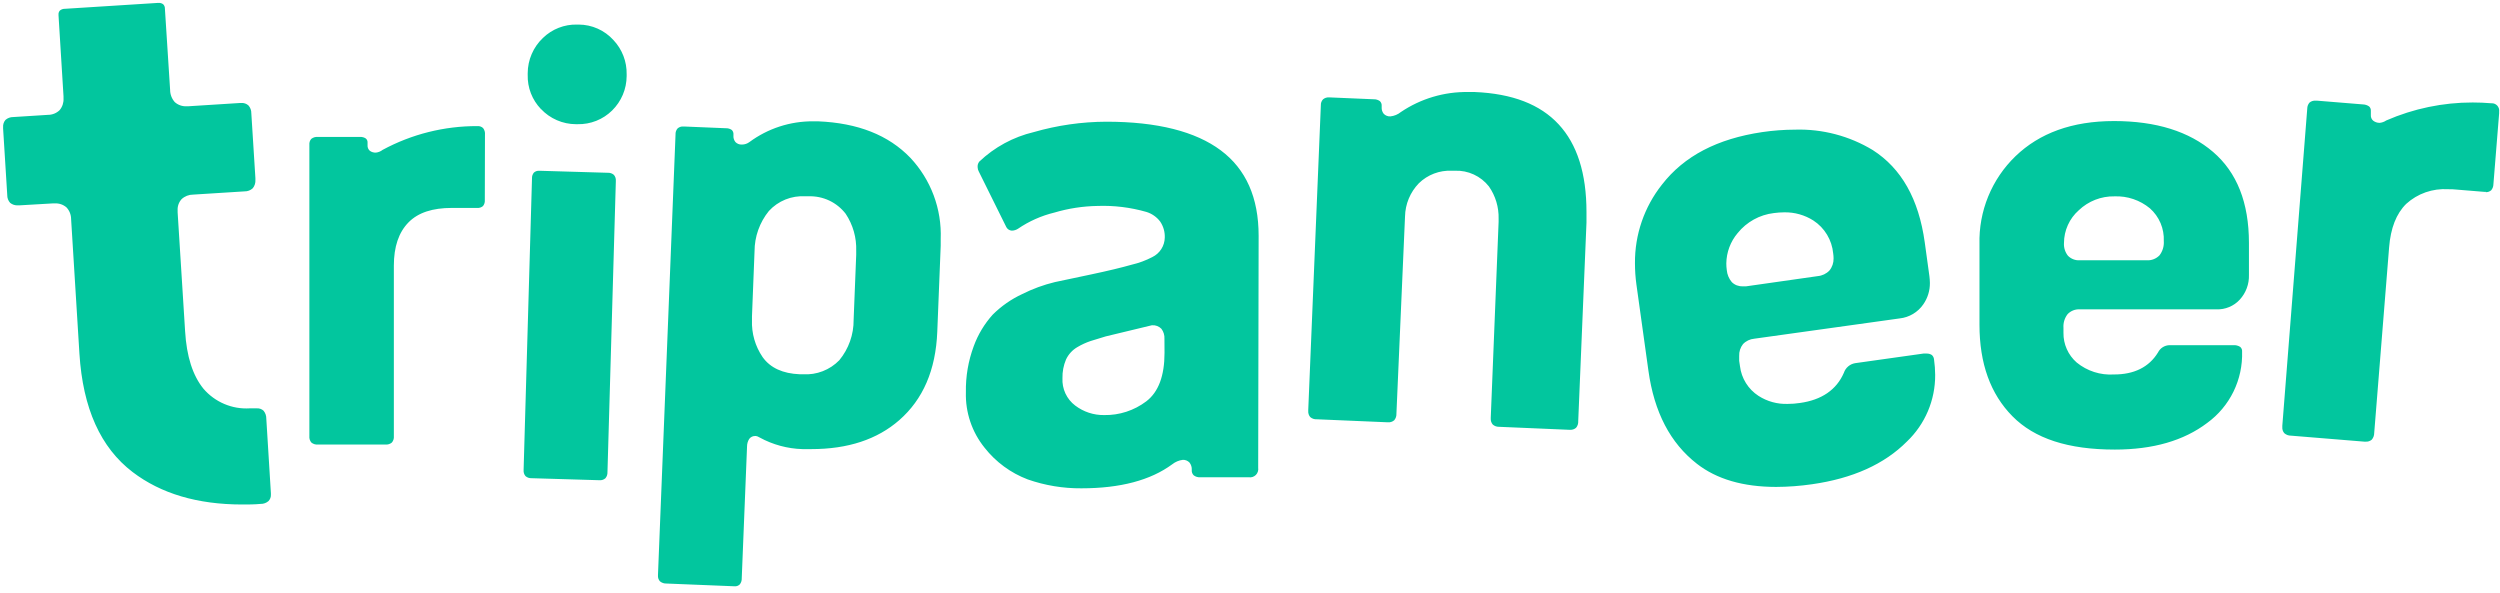 <svg width="135" height="32" viewBox="0 0 135 32" fill="none" xmlns="http://www.w3.org/2000/svg">
<g clip-path="url(#clip0_1_8)">
<path d="M103.936 13.084C103.611 10.743 102.675 9.093 101.129 8.104C99.867 7.34 98.411 6.957 96.936 7.001C96.34 7.003 95.745 7.047 95.156 7.134C92.74 7.493 90.945 8.421 89.745 9.97C88.789 11.177 88.275 12.674 88.288 14.213C88.288 14.597 88.314 14.98 88.366 15.36L89.014 20.012C89.325 22.26 90.197 23.928 91.636 25.046C92.702 25.876 94.127 26.292 95.91 26.294C96.558 26.291 97.204 26.243 97.845 26.15C100.046 25.836 101.756 25.067 102.974 23.842C103.46 23.378 103.846 22.82 104.108 22.202C104.37 21.584 104.503 20.918 104.499 20.246C104.498 19.967 104.477 19.689 104.438 19.412C104.431 19.32 104.389 19.233 104.321 19.171C104.234 19.114 104.132 19.087 104.029 19.092C103.975 19.087 103.921 19.087 103.868 19.092L100.185 19.61C100.044 19.632 99.912 19.692 99.804 19.784C99.695 19.876 99.614 19.996 99.569 20.131C99.17 21.052 98.365 21.598 97.2 21.76C96.98 21.794 96.757 21.811 96.534 21.811C95.976 21.83 95.425 21.678 94.956 21.375C94.683 21.198 94.452 20.962 94.28 20.686C94.107 20.41 93.998 20.099 93.959 19.775L93.916 19.484C93.911 19.396 93.911 19.309 93.916 19.222C93.905 18.99 93.979 18.763 94.122 18.582C94.283 18.413 94.5 18.31 94.732 18.29L102.586 17.194C102.84 17.166 103.085 17.084 103.304 16.953C103.524 16.822 103.713 16.646 103.858 16.435C104.094 16.097 104.218 15.694 104.214 15.281C104.212 15.161 104.204 15.041 104.189 14.921L103.936 13.084ZM98.789 14.609C98.621 14.783 98.396 14.89 98.155 14.911L94.293 15.461C94.231 15.466 94.168 15.466 94.105 15.461C93.997 15.465 93.889 15.447 93.787 15.409C93.686 15.37 93.594 15.31 93.517 15.234C93.362 15.051 93.267 14.823 93.246 14.584C93.229 14.464 93.221 14.344 93.221 14.224C93.229 13.623 93.446 13.043 93.834 12.585C94.319 11.984 95.02 11.597 95.786 11.506C95.974 11.48 96.163 11.467 96.352 11.466C96.908 11.456 97.454 11.61 97.923 11.908C98.224 12.104 98.476 12.366 98.661 12.674C98.846 12.982 98.959 13.327 98.992 13.685C99.006 13.774 99.013 13.864 99.013 13.954C99.019 14.192 98.94 14.425 98.789 14.608V14.609ZM67.966 12.732C67.966 10.668 67.283 9.136 65.922 8.119C64.561 7.101 62.499 6.572 59.739 6.572C58.413 6.577 57.094 6.766 55.82 7.134C54.716 7.396 53.701 7.947 52.878 8.73C52.81 8.819 52.779 8.931 52.793 9.043C52.796 9.121 52.818 9.198 52.857 9.266L54.345 12.271C54.406 12.38 54.518 12.449 54.641 12.455C54.757 12.452 54.871 12.417 54.969 12.354C55.565 11.947 56.23 11.651 56.932 11.48C57.689 11.255 58.474 11.134 59.265 11.121C60.157 11.089 61.049 11.198 61.908 11.445C62.203 11.536 62.462 11.717 62.648 11.962C62.822 12.217 62.909 12.521 62.898 12.829C62.894 13.05 62.829 13.265 62.71 13.451C62.591 13.637 62.423 13.786 62.225 13.882C61.874 14.065 61.502 14.203 61.117 14.292C60.563 14.45 59.824 14.628 58.898 14.824L56.96 15.234C56.352 15.381 55.763 15.597 55.204 15.878C54.612 16.152 54.072 16.528 53.608 16.989C53.16 17.486 52.812 18.064 52.582 18.693C52.286 19.49 52.142 20.335 52.158 21.185C52.128 22.27 52.485 23.331 53.167 24.176C53.773 24.948 54.578 25.54 55.496 25.888C56.428 26.214 57.409 26.377 58.396 26.369C60.497 26.369 62.128 25.934 63.3 25.072C63.466 24.94 63.664 24.857 63.874 24.831C64.007 24.827 64.136 24.879 64.23 24.974C64.32 25.087 64.365 25.229 64.355 25.373C64.344 25.485 64.384 25.595 64.465 25.672C64.568 25.747 64.695 25.783 64.821 25.772H67.433C67.573 25.795 67.716 25.748 67.817 25.647C67.867 25.596 67.904 25.535 67.925 25.467C67.947 25.4 67.953 25.328 67.942 25.258L67.966 12.732ZM62.884 19.056C62.884 20.286 62.563 21.167 61.897 21.674C61.243 22.168 60.443 22.429 59.624 22.414C59.06 22.422 58.51 22.241 58.061 21.9C57.834 21.729 57.653 21.505 57.533 21.247C57.413 20.989 57.358 20.706 57.373 20.422C57.364 20.076 57.43 19.731 57.565 19.412C57.697 19.131 57.911 18.898 58.178 18.744C58.403 18.61 58.642 18.5 58.891 18.416L59.71 18.165L62.203 17.564H62.221C62.313 17.558 62.404 17.572 62.49 17.605C62.575 17.638 62.653 17.689 62.716 17.755C62.835 17.911 62.893 18.105 62.88 18.301L62.884 19.056ZM121.073 18.984C121.078 18.936 121.07 18.887 121.052 18.843C121.033 18.798 121.003 18.759 120.966 18.729C120.859 18.663 120.735 18.632 120.609 18.639H117.154C117.024 18.642 116.897 18.68 116.787 18.75C116.677 18.819 116.589 18.918 116.531 19.035C116.047 19.826 115.238 20.225 114.152 20.221C113.423 20.268 112.704 20.037 112.139 19.574C111.912 19.375 111.73 19.129 111.607 18.852C111.484 18.576 111.422 18.276 111.427 17.974V17.704C111.408 17.438 111.488 17.174 111.651 16.964C111.736 16.874 111.84 16.805 111.955 16.76C112.07 16.715 112.194 16.697 112.317 16.705H119.684C119.92 16.714 120.155 16.672 120.373 16.581C120.592 16.491 120.788 16.354 120.948 16.18C121.281 15.816 121.459 15.336 121.443 14.842V13.12C121.443 10.938 120.791 9.305 119.502 8.201C118.212 7.098 116.431 6.537 114.158 6.537C111.886 6.537 110.13 7.191 108.837 8.435C108.201 9.049 107.699 9.788 107.364 10.607C107.029 11.425 106.869 12.304 106.892 13.188V17.535C106.892 19.631 107.483 21.275 108.673 22.479C109.863 23.684 111.676 24.277 114.201 24.277C116.26 24.277 117.923 23.797 119.188 22.839C119.793 22.399 120.28 21.817 120.609 21.146C120.937 20.474 121.096 19.732 121.073 18.984ZM112.253 11.355C112.772 10.859 113.466 10.589 114.184 10.603C114.879 10.576 115.56 10.807 116.096 11.25C116.345 11.471 116.541 11.744 116.671 12.05C116.8 12.356 116.859 12.687 116.845 13.019C116.864 13.296 116.782 13.569 116.613 13.789C116.432 13.974 116.18 14.072 115.922 14.055H112.314C112.076 14.072 111.842 13.984 111.672 13.814C111.515 13.618 111.438 13.37 111.455 13.12C111.456 12.786 111.527 12.456 111.665 12.152C111.802 11.847 112.003 11.576 112.253 11.355ZM134.22 10.377C134.33 10.384 134.438 10.348 134.523 10.276C134.6 10.184 134.643 10.069 134.644 9.949L134.954 6.112V6.03C134.962 5.971 134.957 5.911 134.939 5.854C134.921 5.798 134.891 5.746 134.851 5.702C134.811 5.659 134.761 5.625 134.706 5.603C134.652 5.581 134.592 5.572 134.534 5.577C134.198 5.548 133.862 5.534 133.525 5.534C131.92 5.532 130.331 5.863 128.859 6.504C128.753 6.577 128.63 6.621 128.503 6.634H128.482C128.361 6.631 128.245 6.589 128.15 6.515C128.108 6.479 128.075 6.433 128.053 6.382C128.032 6.331 128.022 6.276 128.026 6.22V5.983C128.029 5.939 128.022 5.894 128.005 5.853C127.989 5.812 127.963 5.775 127.93 5.746C127.831 5.678 127.714 5.64 127.595 5.638L125.123 5.436H125.041C124.924 5.427 124.808 5.463 124.717 5.537C124.637 5.626 124.593 5.741 124.592 5.861L123.245 22.989V23.065C123.241 23.124 123.248 23.183 123.266 23.239C123.284 23.296 123.314 23.348 123.352 23.392C123.451 23.479 123.578 23.526 123.708 23.525L127.673 23.849H127.751C127.869 23.857 127.986 23.819 128.076 23.741C128.161 23.642 128.208 23.514 128.207 23.382L129.012 13.357C129.094 12.325 129.397 11.538 129.935 11.009C130.239 10.733 130.596 10.52 130.984 10.384C131.372 10.249 131.783 10.192 132.193 10.218C132.35 10.218 132.514 10.218 132.681 10.24L134.173 10.362H134.245L134.22 10.377ZM80.933 23.047L84.74 23.209H84.776C84.896 23.219 85.015 23.18 85.107 23.101C85.191 23.002 85.233 22.872 85.224 22.742L85.67 12.02V11.452C85.67 9.359 85.164 7.788 84.166 6.713C83.169 5.638 81.673 5.055 79.636 4.969H79.279C77.989 4.949 76.723 5.325 75.65 6.048C75.487 6.181 75.289 6.264 75.08 6.285C75.014 6.289 74.948 6.279 74.887 6.255C74.826 6.232 74.77 6.195 74.724 6.148C74.641 6.047 74.601 5.919 74.61 5.789V5.721C74.615 5.673 74.608 5.625 74.592 5.58C74.575 5.535 74.548 5.495 74.514 5.462C74.42 5.393 74.306 5.358 74.19 5.361L71.814 5.26H71.771C71.652 5.25 71.534 5.288 71.443 5.365C71.403 5.407 71.373 5.457 71.352 5.511C71.332 5.565 71.323 5.623 71.326 5.681L70.645 22.148V22.188C70.636 22.309 70.674 22.43 70.752 22.522C70.851 22.607 70.979 22.65 71.108 22.641L74.916 22.803H74.955C75.076 22.814 75.195 22.774 75.287 22.695C75.372 22.596 75.415 22.466 75.407 22.335L75.871 11.692C75.884 11.02 76.151 10.378 76.619 9.895C76.854 9.666 77.133 9.488 77.439 9.372C77.746 9.255 78.073 9.204 78.4 9.219H78.571C78.921 9.206 79.27 9.276 79.588 9.424C79.906 9.571 80.185 9.792 80.402 10.068C80.758 10.578 80.941 11.189 80.925 11.811V11.98L80.501 22.554V22.594C80.492 22.716 80.532 22.837 80.612 22.928C80.702 23.005 80.815 23.047 80.933 23.047ZM28.706 25.823L32.347 25.931H32.372C32.488 25.941 32.604 25.904 32.692 25.826C32.77 25.735 32.809 25.616 32.803 25.496L33.255 9.794V9.765C33.26 9.708 33.253 9.65 33.236 9.595C33.218 9.54 33.189 9.489 33.152 9.445C33.062 9.365 32.944 9.324 32.824 9.33L29.151 9.222H29.127C29.073 9.218 29.02 9.224 28.969 9.24C28.918 9.257 28.871 9.284 28.831 9.319C28.759 9.406 28.722 9.516 28.728 9.629L28.275 25.363V25.388C28.265 25.505 28.302 25.622 28.378 25.711C28.47 25.79 28.587 25.829 28.706 25.823ZM26.188 7.274C26.195 7.21 26.19 7.145 26.172 7.084C26.155 7.022 26.125 6.965 26.085 6.914C26.043 6.876 25.994 6.847 25.941 6.829C25.887 6.811 25.831 6.805 25.775 6.81C23.989 6.804 22.231 7.245 20.66 8.094C20.557 8.175 20.433 8.226 20.303 8.241C20.185 8.248 20.068 8.214 19.972 8.144C19.93 8.107 19.896 8.061 19.875 8.009C19.853 7.957 19.844 7.901 19.848 7.845V7.712C19.852 7.669 19.846 7.625 19.83 7.584C19.814 7.544 19.788 7.508 19.755 7.479C19.661 7.415 19.548 7.386 19.434 7.396H17.165C17.102 7.388 17.038 7.394 16.977 7.412C16.916 7.43 16.859 7.46 16.809 7.5C16.771 7.542 16.742 7.592 16.725 7.646C16.707 7.7 16.701 7.756 16.706 7.813V23.554C16.694 23.678 16.733 23.801 16.812 23.895C16.912 23.979 17.041 24.018 17.169 24.004H20.806C20.934 24.019 21.063 23.98 21.162 23.896C21.242 23.801 21.28 23.678 21.268 23.555V14.349C21.268 13.324 21.529 12.552 22.056 12.012C22.583 11.473 23.37 11.228 24.396 11.228H25.768C25.881 11.238 25.994 11.202 26.081 11.128C26.153 11.039 26.189 10.926 26.18 10.811L26.188 7.274ZM31.249 1.327H31.157C30.819 1.319 30.483 1.378 30.168 1.502C29.853 1.625 29.565 1.81 29.322 2.046C29.062 2.291 28.855 2.587 28.713 2.915C28.57 3.244 28.497 3.597 28.496 3.955V4.049C28.488 4.387 28.546 4.723 28.668 5.039C28.791 5.354 28.974 5.642 29.208 5.886L29.144 5.947L29.212 5.886C29.454 6.144 29.746 6.349 30.07 6.49C30.394 6.631 30.743 6.705 31.096 6.706H31.192C31.536 6.713 31.878 6.652 32.198 6.525C32.518 6.398 32.809 6.208 33.054 5.967C33.301 5.724 33.497 5.435 33.632 5.117C33.767 4.798 33.837 4.456 33.839 4.11V4.016C33.854 3.329 33.598 2.664 33.127 2.165C32.889 1.902 32.6 1.691 32.276 1.547C31.953 1.403 31.603 1.328 31.249 1.327ZM39.66 31.659C39.766 31.67 39.871 31.633 39.948 31.558C40.023 31.465 40.06 31.347 40.054 31.227L40.34 24.119C40.338 23.971 40.379 23.826 40.457 23.702C40.537 23.595 40.664 23.536 40.796 23.544H40.82C40.851 23.548 40.881 23.556 40.91 23.568L41.023 23.626C41.733 24.014 42.524 24.229 43.332 24.252H43.809C45.793 24.252 47.371 23.727 48.561 22.688C49.843 21.566 50.531 19.984 50.613 17.913L50.798 13.268V12.908C50.829 12.104 50.7 11.301 50.418 10.547C50.136 9.794 49.707 9.104 49.156 8.518C47.977 7.295 46.328 6.641 44.169 6.551H43.905C42.67 6.544 41.466 6.936 40.472 7.669C40.356 7.757 40.215 7.805 40.069 7.806H40.041C39.98 7.807 39.92 7.796 39.865 7.773C39.809 7.75 39.758 7.716 39.716 7.673C39.633 7.572 39.594 7.443 39.606 7.313V7.263C39.61 7.218 39.604 7.173 39.589 7.131C39.573 7.088 39.549 7.05 39.517 7.018C39.426 6.955 39.318 6.922 39.207 6.925L36.938 6.831H36.903C36.788 6.822 36.675 6.86 36.589 6.936C36.511 7.026 36.472 7.143 36.479 7.263L35.531 31.044V31.076C35.521 31.192 35.56 31.307 35.638 31.392C35.738 31.475 35.865 31.517 35.994 31.511L39.631 31.658H39.663L39.66 31.659ZM40.607 17.079L40.745 13.576C40.745 12.781 41.019 12.01 41.519 11.394C41.767 11.123 42.072 10.912 42.412 10.774C42.752 10.637 43.119 10.577 43.485 10.6H43.659C44.044 10.586 44.427 10.665 44.776 10.828C45.124 10.992 45.429 11.237 45.665 11.542C46.061 12.135 46.26 12.838 46.235 13.551V13.764L46.096 17.266C46.104 18.063 45.83 18.837 45.323 19.452C45.071 19.712 44.766 19.914 44.428 20.045C44.091 20.176 43.729 20.233 43.367 20.21H43.186C42.277 20.174 41.597 19.869 41.18 19.282C40.781 18.697 40.58 17.999 40.607 17.291V17.079ZM14.497 27.06C14.59 26.965 14.638 26.833 14.629 26.7V26.639L14.38 22.605C14.383 22.451 14.331 22.3 14.234 22.181C14.186 22.136 14.13 22.101 14.069 22.079C14.008 22.056 13.943 22.047 13.878 22.051H13.482C13.013 22.079 12.544 21.998 12.112 21.814C11.68 21.631 11.295 21.35 10.989 20.994C10.405 20.275 10.077 19.25 9.995 17.877L9.592 11.466V11.369C9.585 11.257 9.6 11.145 9.636 11.04C9.673 10.934 9.731 10.837 9.806 10.754C9.975 10.596 10.198 10.509 10.43 10.509L13.208 10.334C13.371 10.337 13.53 10.277 13.65 10.165C13.753 10.037 13.804 9.875 13.792 9.711V9.625L13.571 6.112C13.574 5.959 13.519 5.81 13.418 5.695C13.311 5.598 13.169 5.55 13.026 5.562H12.955L10.177 5.738H10.077C9.96 5.745 9.844 5.728 9.734 5.689C9.624 5.65 9.522 5.59 9.436 5.512C9.275 5.329 9.186 5.094 9.186 4.85L8.905 0.468C8.907 0.425 8.9 0.382 8.884 0.342C8.869 0.301 8.846 0.265 8.816 0.234C8.746 0.178 8.656 0.151 8.566 0.158H8.513L3.509 0.475C3.411 0.472 3.315 0.504 3.238 0.565C3.21 0.595 3.188 0.63 3.175 0.669C3.161 0.709 3.156 0.75 3.16 0.791V0.827L3.43 5.203V5.311C3.444 5.544 3.368 5.773 3.217 5.951C3.048 6.113 2.823 6.203 2.59 6.202L0.712 6.321C0.56 6.319 0.411 6.374 0.296 6.475C0.202 6.585 0.156 6.727 0.168 6.871V6.943L0.392 10.538C0.389 10.693 0.445 10.842 0.549 10.955C0.668 11.051 0.817 11.098 0.969 11.089H1.047L2.85 10.984H2.956C3.188 10.97 3.415 11.047 3.591 11.2C3.751 11.371 3.84 11.598 3.84 11.833L4.289 19.096C4.474 22.051 5.432 24.172 7.163 25.492C8.693 26.657 10.661 27.241 13.069 27.243C13.393 27.243 13.732 27.243 14.073 27.211C14.228 27.215 14.379 27.16 14.497 27.06Z" fill="#02C69E"/>
</g>
<defs>
<clipPath id="clip0_1_8">
<rect width="135" height="32" fill="white"/>
</clipPath>
</defs>
</svg>
